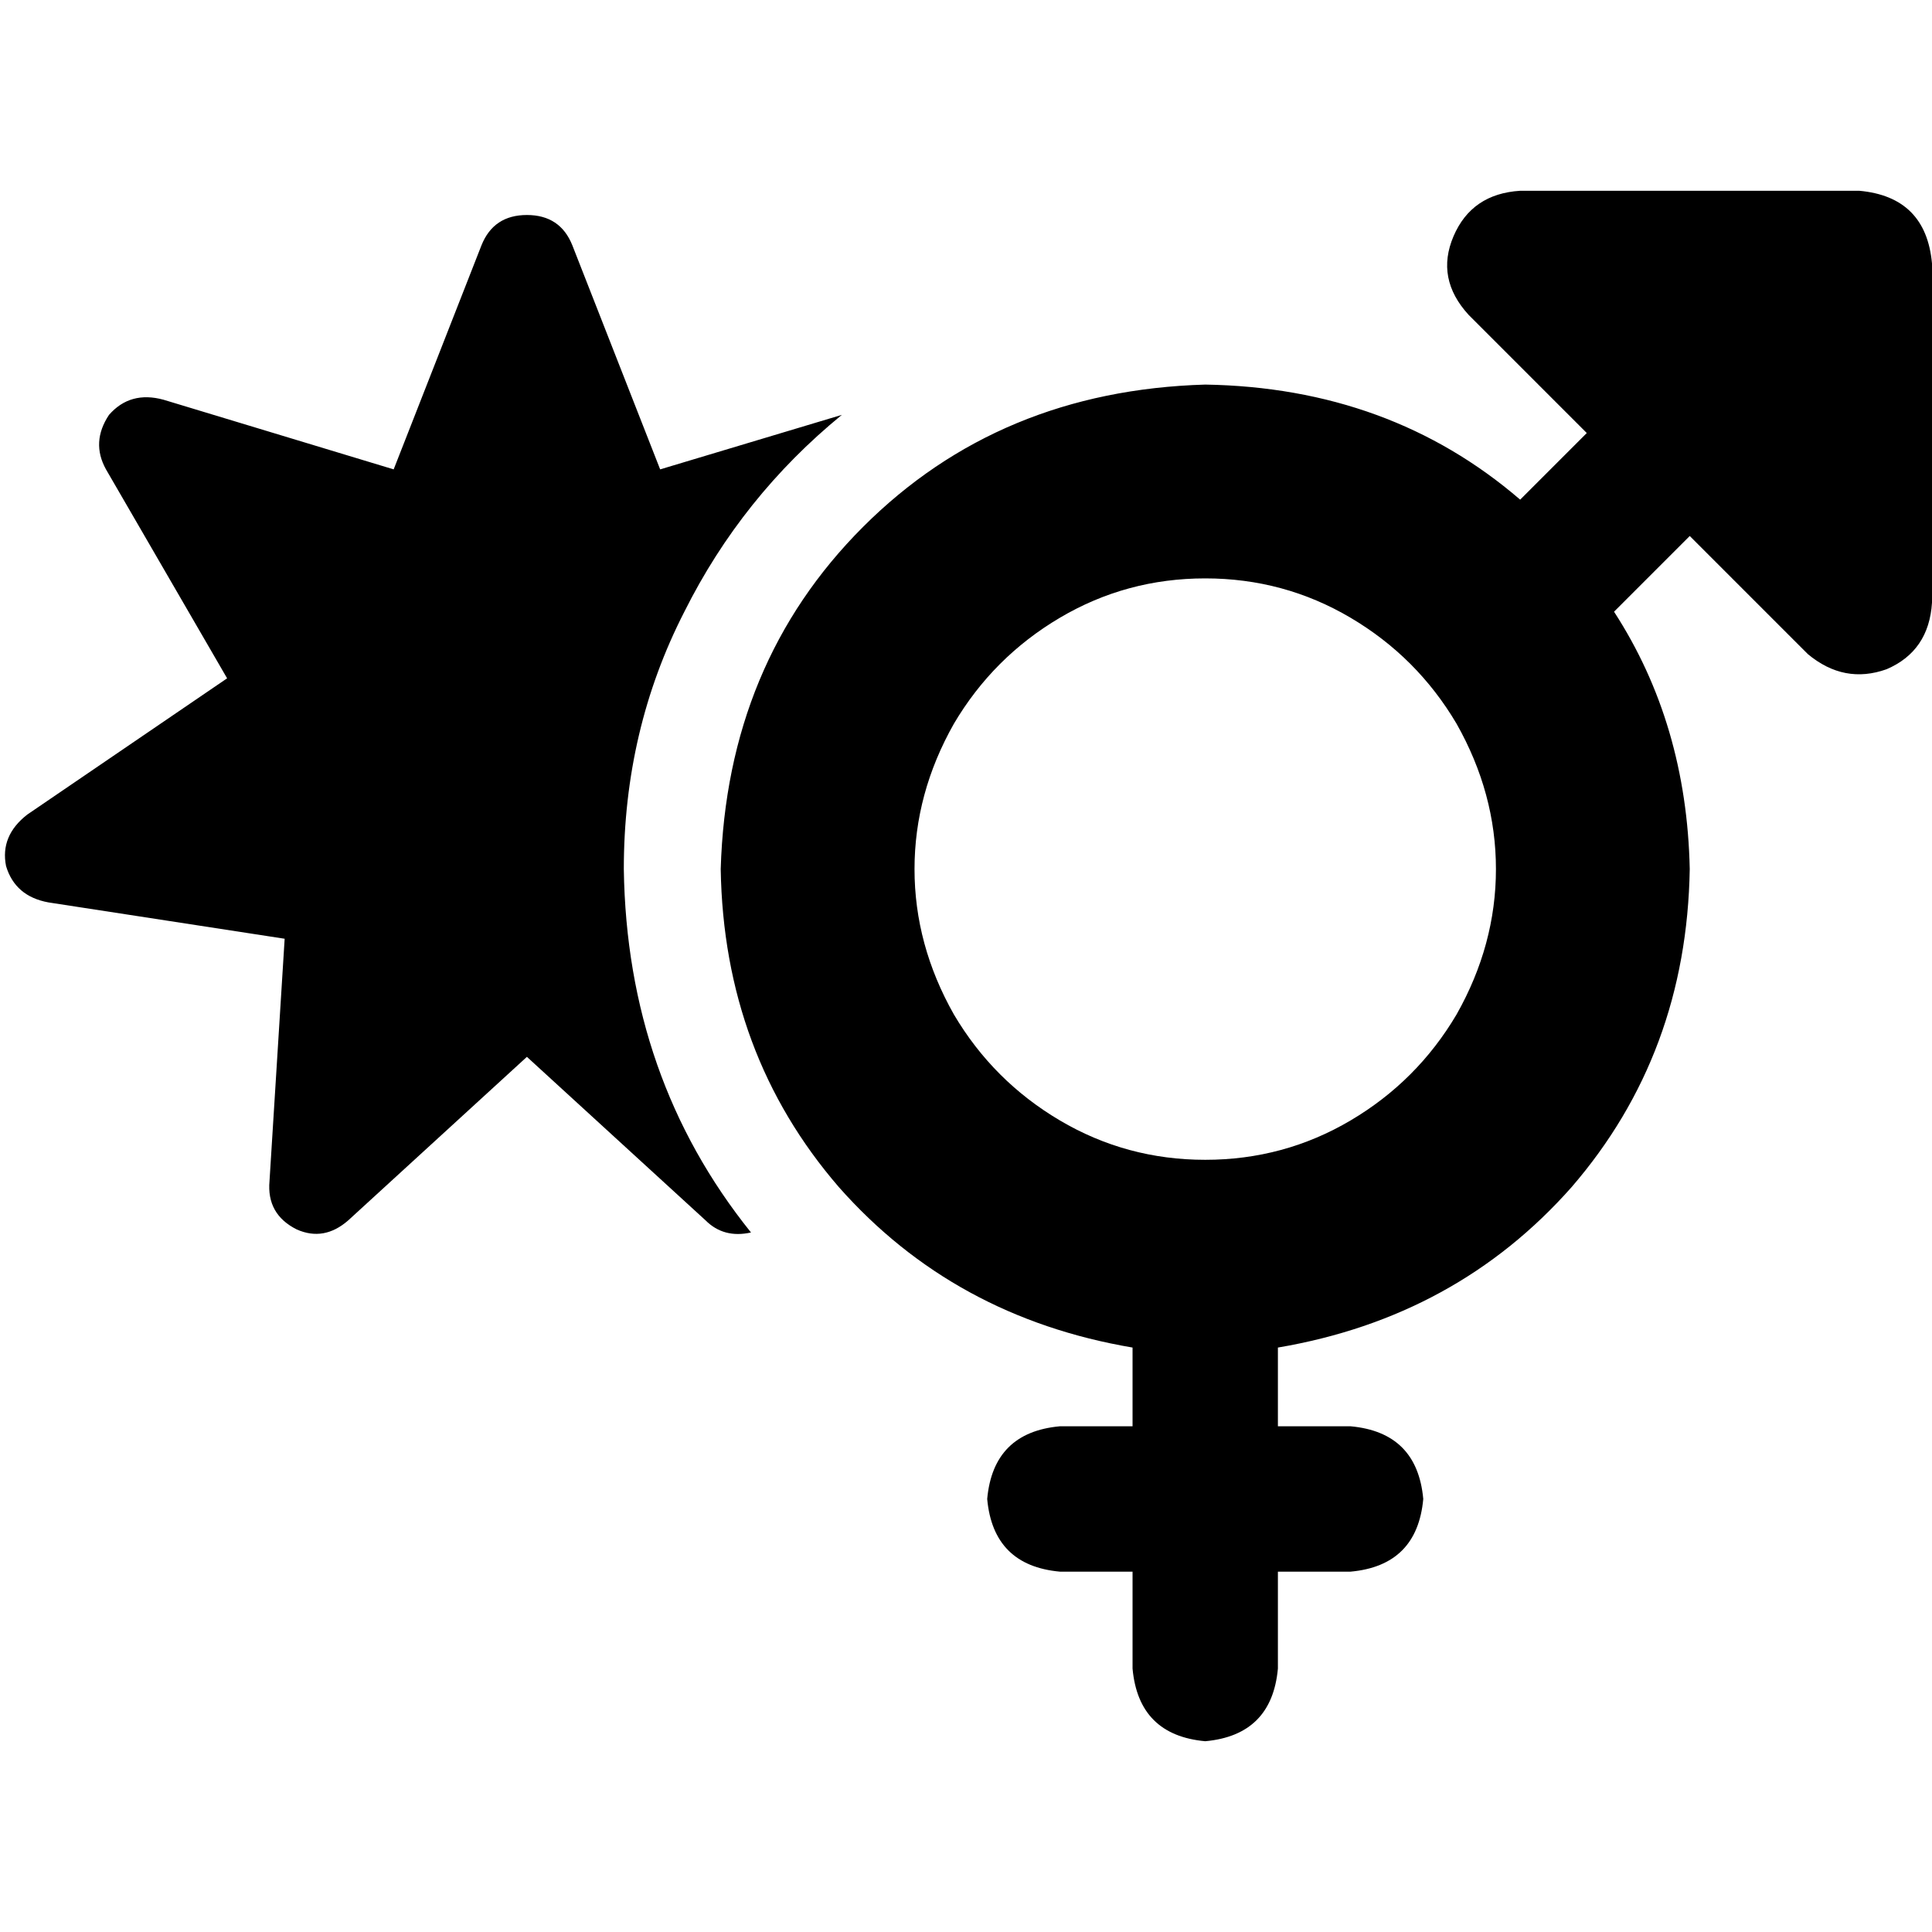 <svg xmlns="http://www.w3.org/2000/svg" viewBox="0 0 512 512">
  <path d="M 402.859 50.558 Q 390.019 51.361 385.204 62.596 Q 380.389 73.831 389.216 83.461 L 420.514 114.759 L 420.514 114.759 L 402.859 132.414 L 402.859 132.414 Q 368.351 102.721 319.398 101.918 Q 264.828 103.524 228.715 139.636 Q 192.602 175.749 190.997 230.32 Q 191.799 279.273 222.295 314.583 Q 252.79 349.091 300.138 357.116 L 300.138 377.981 L 300.138 377.981 L 280.878 377.981 L 280.878 377.981 Q 263.223 379.586 261.618 397.241 Q 263.223 414.897 280.878 416.502 L 300.138 416.502 L 300.138 416.502 L 300.138 442.182 L 300.138 442.182 Q 301.743 459.837 319.398 461.442 Q 337.053 459.837 338.658 442.182 L 338.658 416.502 L 338.658 416.502 L 357.918 416.502 L 357.918 416.502 Q 375.574 414.897 377.179 397.241 Q 375.574 379.586 357.918 377.981 L 338.658 377.981 L 338.658 377.981 L 338.658 357.116 L 338.658 357.116 Q 386.006 349.091 416.502 314.583 Q 446.997 279.273 447.799 230.32 Q 446.997 191.799 427.737 162.107 L 447.799 142.044 L 447.799 142.044 L 479.097 173.342 L 479.097 173.342 Q 488.727 181.367 499.962 177.354 Q 511.197 172.539 512 159.699 L 512 69.818 L 512 69.818 Q 510.395 52.163 492.74 50.558 L 402.859 50.558 L 402.859 50.558 Z M 319.398 153.279 Q 340.263 153.279 357.918 163.712 L 357.918 163.712 L 357.918 163.712 Q 375.574 174.144 386.006 191.799 Q 396.439 210.257 396.439 230.32 Q 396.439 250.382 386.006 268.84 Q 375.574 286.495 357.918 296.928 Q 340.263 307.361 319.398 307.361 Q 298.533 307.361 280.878 296.928 Q 263.223 286.495 252.79 268.84 Q 242.357 250.382 242.357 230.32 Q 242.357 210.257 252.79 191.799 Q 263.223 174.144 280.878 163.712 Q 298.533 153.279 319.398 153.279 L 319.398 153.279 Z M 151.674 65.003 Q 148.464 56.978 139.636 56.978 Q 130.809 56.978 127.599 65.003 L 104.326 124.389 L 104.326 124.389 L 43.335 105.931 L 43.335 105.931 Q 34.508 103.524 28.89 109.944 Q 24.075 117.166 28.088 124.389 L 60.188 179.762 L 60.188 179.762 L 7.223 215.875 L 7.223 215.875 Q 0 221.492 1.605 229.517 Q 4.013 237.542 12.84 239.147 L 75.436 248.777 L 75.436 248.777 L 71.423 312.978 L 71.423 312.978 Q 70.621 321.806 78.646 325.818 Q 85.868 329.028 92.288 323.411 L 139.636 280.075 L 139.636 280.075 L 186.984 323.411 L 186.984 323.411 Q 191.799 328.226 199.022 326.621 Q 166.119 285.693 165.317 230.32 Q 165.317 193.404 181.367 162.107 Q 196.614 131.611 223.097 109.944 L 174.947 124.389 L 174.947 124.389 L 151.674 65.003 L 151.674 65.003 Z" />
</svg>